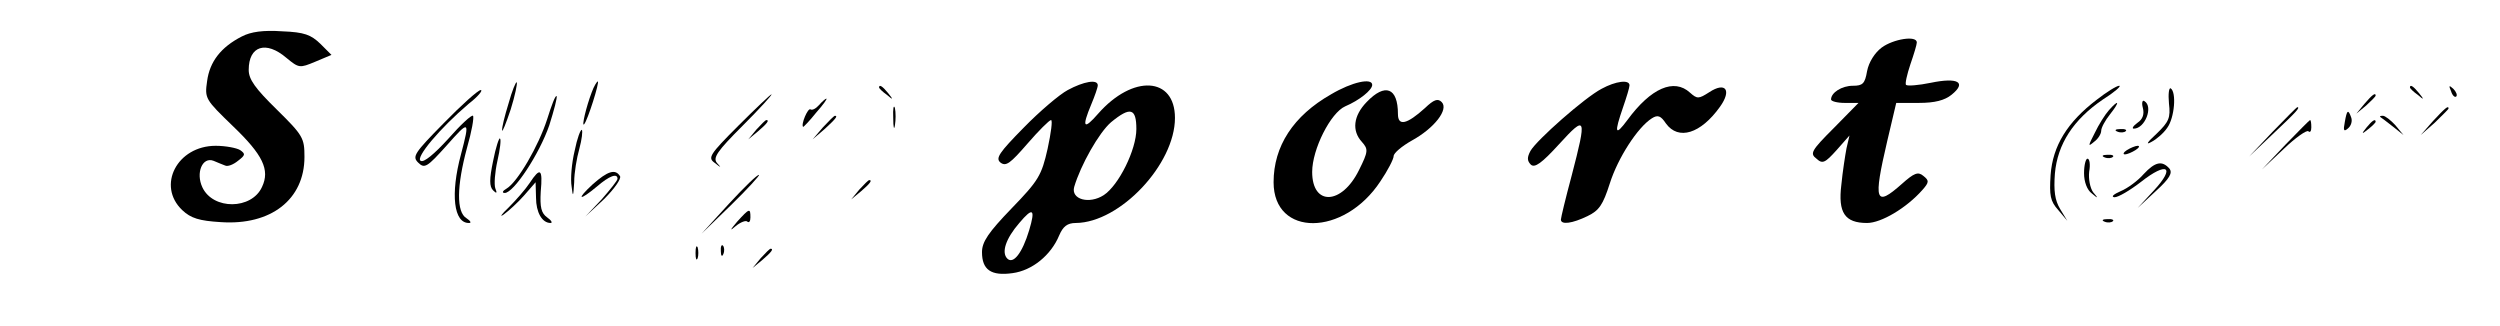 <?xml version="1.0" standalone="no"?>
<!DOCTYPE svg PUBLIC "-//W3C//DTD SVG 20010904//EN"
 "http://www.w3.org/TR/2001/REC-SVG-20010904/DTD/svg10.dtd">
<svg version="1.0" xmlns="http://www.w3.org/2000/svg"
 width="583pt" height="76pt" viewBox="0 0 583 76"
 preserveAspectRatio="xMidYMid meet">

<g transform="translate(0,76) scale(0.1,-0.1)"
fill="#000000" stroke="none">
<path d="M564 675 c-49 -25 -75 -59 -81 -104 -6 -41 -4 -43 60 -105 70 -67 87
-102 68 -142 -24 -53 -114 -54 -139 -1 -16 34 0 72 26 62 9 -4 22 -9 27 -11 6
-3 19 2 30 11 17 13 18 16 5 25 -8 5 -34 10 -57 10 -90 0 -138 -93 -78 -150
20 -19 40 -25 90 -28 117 -8 195 53 195 152 0 44 -3 50 -65 111 -50 49 -65 70
-65 92 0 56 40 69 88 28 29 -24 31 -24 67 -9 l38 16 -26 26 c-22 21 -37 27
-89 29 -44 3 -73 -1 -94 -12z"/>
<path d="M4388 649 c-16 -12 -30 -34 -34 -55 -5 -29 -10 -34 -33 -34 -26 0
-51 -16 -51 -32 0 -4 14 -8 32 -8 l32 0 -57 -58 c-53 -53 -57 -60 -41 -72 14
-13 20 -10 47 20 l30 34 -7 -30 c-3 -16 -9 -54 -12 -85 -8 -65 8 -89 60 -89
33 0 92 35 129 77 16 18 16 22 2 33 -12 10 -21 7 -50 -19 -62 -55 -67 -41 -34
100 l21 89 53 0 c37 0 60 6 76 19 36 29 15 41 -48 28 -29 -6 -55 -8 -58 -5 -3
2 2 24 10 48 8 23 15 46 15 51 0 17 -55 8 -82 -12z"/>
<path d="M1186 519 c-9 -29 -16 -57 -15 -63 0 -6 9 16 20 49 10 32 16 61 14
63 -2 2 -11 -20 -19 -49z"/>
<path d="M1380 545 c-13 -34 -24 -81 -18 -75 8 8 37 100 32 100 -2 0 -9 -11
-14 -25z"/>
<path d="M2490 550 c-19 -10 -66 -50 -103 -88 -57 -58 -66 -71 -54 -81 13 -10
23 -2 63 44 26 30 51 55 55 55 4 0 0 -30 -8 -67 -14 -62 -21 -74 -84 -139 -54
-56 -69 -78 -69 -102 0 -41 21 -56 71 -49 46 6 90 42 109 88 9 21 19 29 39 29
103 1 231 137 231 245 0 96 -98 102 -179 10 -34 -39 -39 -33 -16 22 8 19 15
39 15 44 0 15 -33 9 -70 -11z m160 -91 c0 -48 -41 -131 -76 -154 -34 -22 -77
-10 -69 19 15 51 58 127 86 151 45 37 59 33 59 -16z m-250 -236 c-16 -53 -37
-80 -51 -66 -14 14 -4 46 28 83 32 38 38 33 23 -17z"/>
<path d="M3104 540 c-88 -50 -134 -121 -134 -205 0 -128 164 -127 249 2 17 25
31 52 31 59 0 7 19 23 42 36 53 29 87 73 70 90 -9 9 -18 6 -39 -14 -42 -38
-63 -43 -63 -14 0 62 -30 73 -73 28 -31 -32 -35 -67 -11 -93 15 -17 15 -22 -7
-66 -40 -81 -109 -84 -109 -4 0 53 43 138 77 153 33 14 63 38 63 50 0 17 -47
7 -96 -22z"/>
<path d="M3735 553 c-40 -21 -152 -120 -166 -145 -8 -15 -8 -23 1 -32 9 -8 25
3 66 48 63 69 65 64 29 -74 -14 -52 -25 -98 -25 -102 0 -13 27 -9 62 8 27 13
36 26 52 76 19 60 65 131 98 152 14 9 21 6 33 -12 29 -40 81 -24 126 39 28 39
13 59 -25 34 -25 -16 -28 -16 -45 -1 -37 34 -91 11 -146 -64 -29 -39 -31 -31
-10 30 8 23 15 46 15 51 0 14 -32 10 -65 -8z"/>
<path d="M2050 556 c0 -2 8 -10 18 -17 15 -13 16 -12 3 4 -13 16 -21 21 -21
13z"/>
<path d="M4889 527 c-68 -52 -102 -107 -107 -175 -3 -48 -1 -61 18 -82 l21
-25 -17 28 c-12 20 -15 42 -12 82 6 69 43 126 112 173 27 17 44 32 38 32 -6 0
-30 -15 -53 -33z"/>
<path d="M5058 519 c4 -34 0 -43 -29 -71 -22 -20 -26 -27 -12 -19 12 6 29 21
37 33 17 23 22 83 8 92 -4 2 -6 -13 -4 -35z"/>
<path d="M5620 556 c0 -2 8 -10 18 -17 15 -13 16 -12 3 4 -13 16 -21 21 -21
13z"/>
<path d="M5716 547 c3 -10 9 -15 12 -12 3 3 0 11 -7 18 -10 9 -11 8 -5 -6z"/>
<path d="M1035 473 c-69 -70 -74 -78 -60 -92 15 -15 21 -11 66 39 54 61 55 60
34 -20 -25 -93 -17 -161 19 -160 6 0 3 5 -6 11 -24 14 -23 75 1 164 11 38 17
72 14 75 -3 3 -29 -21 -58 -54 -32 -35 -57 -56 -64 -51 -13 7 45 76 112 133
22 17 34 32 28 32 -6 0 -45 -35 -86 -77z"/>
<path d="M1276 482 c-20 -62 -69 -147 -95 -162 -9 -5 -11 -10 -4 -10 21 0 81
91 104 158 11 35 19 65 17 68 -3 2 -12 -22 -22 -54z"/>
<path d="M1722 467 c-68 -68 -72 -75 -55 -87 15 -12 16 -12 5 0 -10 12 0 27
60 87 40 40 70 73 67 73 -2 0 -37 -33 -77 -73z"/>
<path d="M5514 518 l-19 -23 23 19 c12 11 22 21 22 23 0 8 -8 2 -26 -19z"/>
<path d="M1910 515 c-7 -8 -16 -13 -20 -10 -6 4 -23 -36 -17 -41 1 0 15 14 30
33 16 18 27 33 24 33 -2 0 -10 -7 -17 -15z"/>
<path d="M4997 509 c4 -15 0 -27 -12 -35 -11 -8 -14 -14 -9 -14 26 0 46 51 25
64 -5 4 -7 -4 -4 -15z"/>
<path d="M2083 485 c0 -22 2 -30 4 -17 2 12 2 30 0 40 -3 9 -5 -1 -4 -23z"/>
<path d="M4918 503 c-9 -10 -24 -34 -33 -53 -16 -31 -16 -33 -2 -21 10 7 17
19 17 26 0 7 9 24 21 39 23 29 21 36 -3 9z"/>
<path d="M5300 453 l-55 -58 58 55 c53 50 62 60 54 60 -1 0 -27 -26 -57 -57z"/>
<path d="M5674 478 l-29 -33 33 29 c17 17 32 31 32 33 0 8 -8 1 -36 -29z"/>
<path d="M5468 475 c-4 -20 -2 -23 8 -14 7 6 10 17 7 25 -7 20 -10 18 -15 -11z"/>
<path d="M1919 463 l-24 -28 28 24 c25 23 32 31 24 31 -2 0 -14 -12 -28 -27z"/>
<path d="M5551 487 c2 -1 15 -11 29 -22 l25 -20 -19 23 c-11 12 -24 22 -29 22
-6 0 -8 -1 -6 -3z"/>
<path d="M1764 458 l-19 -23 23 19 c21 18 27 26 19 26 -2 0 -12 -10 -23 -22z"/>
<path d="M5330 423 l-55 -58 51 48 c27 26 53 44 57 41 4 -4 7 0 7 9 0 10 -1
17 -3 17 -1 0 -27 -26 -57 -57z"/>
<path d="M5519 463 c-13 -16 -12 -17 4 -4 9 7 17 15 17 17 0 8 -8 3 -21 -13z"/>
<path d="M1340 408 c-7 -29 -10 -66 -7 -83 3 -26 4 -24 6 10 0 22 6 57 12 78
6 22 8 41 6 44 -3 2 -11 -19 -17 -49z"/>
<path d="M4938 453 c7 -3 16 -2 19 1 4 3 -2 6 -13 5 -11 0 -14 -3 -6 -6z"/>
<path d="M1150 385 c-9 -43 -9 -60 0 -69 8 -8 10 -7 5 5 -3 9 -1 37 5 64 6 26
9 50 6 52 -2 3 -10 -21 -16 -52z"/>
<path d="M4960 410 c-8 -5 -10 -10 -5 -10 6 0 17 5 25 10 8 5 11 10 5 10 -5 0
-17 -5 -25 -10z"/>
<path d="M4908 393 c7 -3 16 -2 19 1 4 3 -2 6 -13 5 -11 0 -14 -3 -6 -6z"/>
<path d="M4860 356 c0 -20 7 -39 18 -47 15 -13 16 -12 3 3 -7 10 -11 31 -9 48
3 16 1 30 -4 30 -4 0 -8 -15 -8 -34z"/>
<path d="M4999 354 c-13 -15 -37 -33 -54 -40 -16 -7 -23 -13 -14 -14 9 0 36
16 62 36 61 48 81 35 30 -20 l-38 -41 42 39 c33 30 40 43 32 53 -17 19 -33 16
-60 -13z"/>
<path d="M1235 333 c-10 -15 -32 -40 -49 -57 -17 -16 -22 -24 -11 -16 11 8 32
27 47 44 l27 31 1 -36 c0 -34 14 -59 34 -59 5 0 2 6 -8 13 -14 10 -17 24 -15
60 5 54 -1 58 -26 20z"/>
<path d="M1382 330 c-39 -36 -32 -40 10 -5 29 25 48 32 48 18 0 -4 -17 -25
-37 -48 l-38 -40 44 41 c24 24 40 47 37 53 -11 18 -29 12 -64 -19z"/>
<path d="M1700 285 l-64 -70 69 67 c38 37 67 69 65 70 -3 2 -34 -28 -70 -67z"/>
<path d="M2004 318 l-19 -23 23 19 c21 18 27 26 19 26 -2 0 -12 -10 -23 -22z"/>
<path d="M1719 243 c-17 -20 -18 -23 -3 -10 11 9 24 14 27 10 4 -3 7 1 7 10 0
22 -2 22 -31 -10z"/>
<path d="M4908 243 c7 -3 16 -2 19 1 4 3 -2 6 -13 5 -11 0 -14 -3 -6 -6z"/>
<path d="M1622 170 c0 -14 2 -19 5 -12 2 6 2 18 0 25 -3 6 -5 1 -5 -13z"/>
<path d="M1681 174 c0 -11 3 -14 6 -6 3 7 2 16 -1 19 -3 4 -6 -2 -5 -13z"/>
<path d="M1774 158 l-19 -23 23 19 c21 18 27 26 19 26 -2 0 -12 -10 -23 -22z"/>
</g>
</svg>
